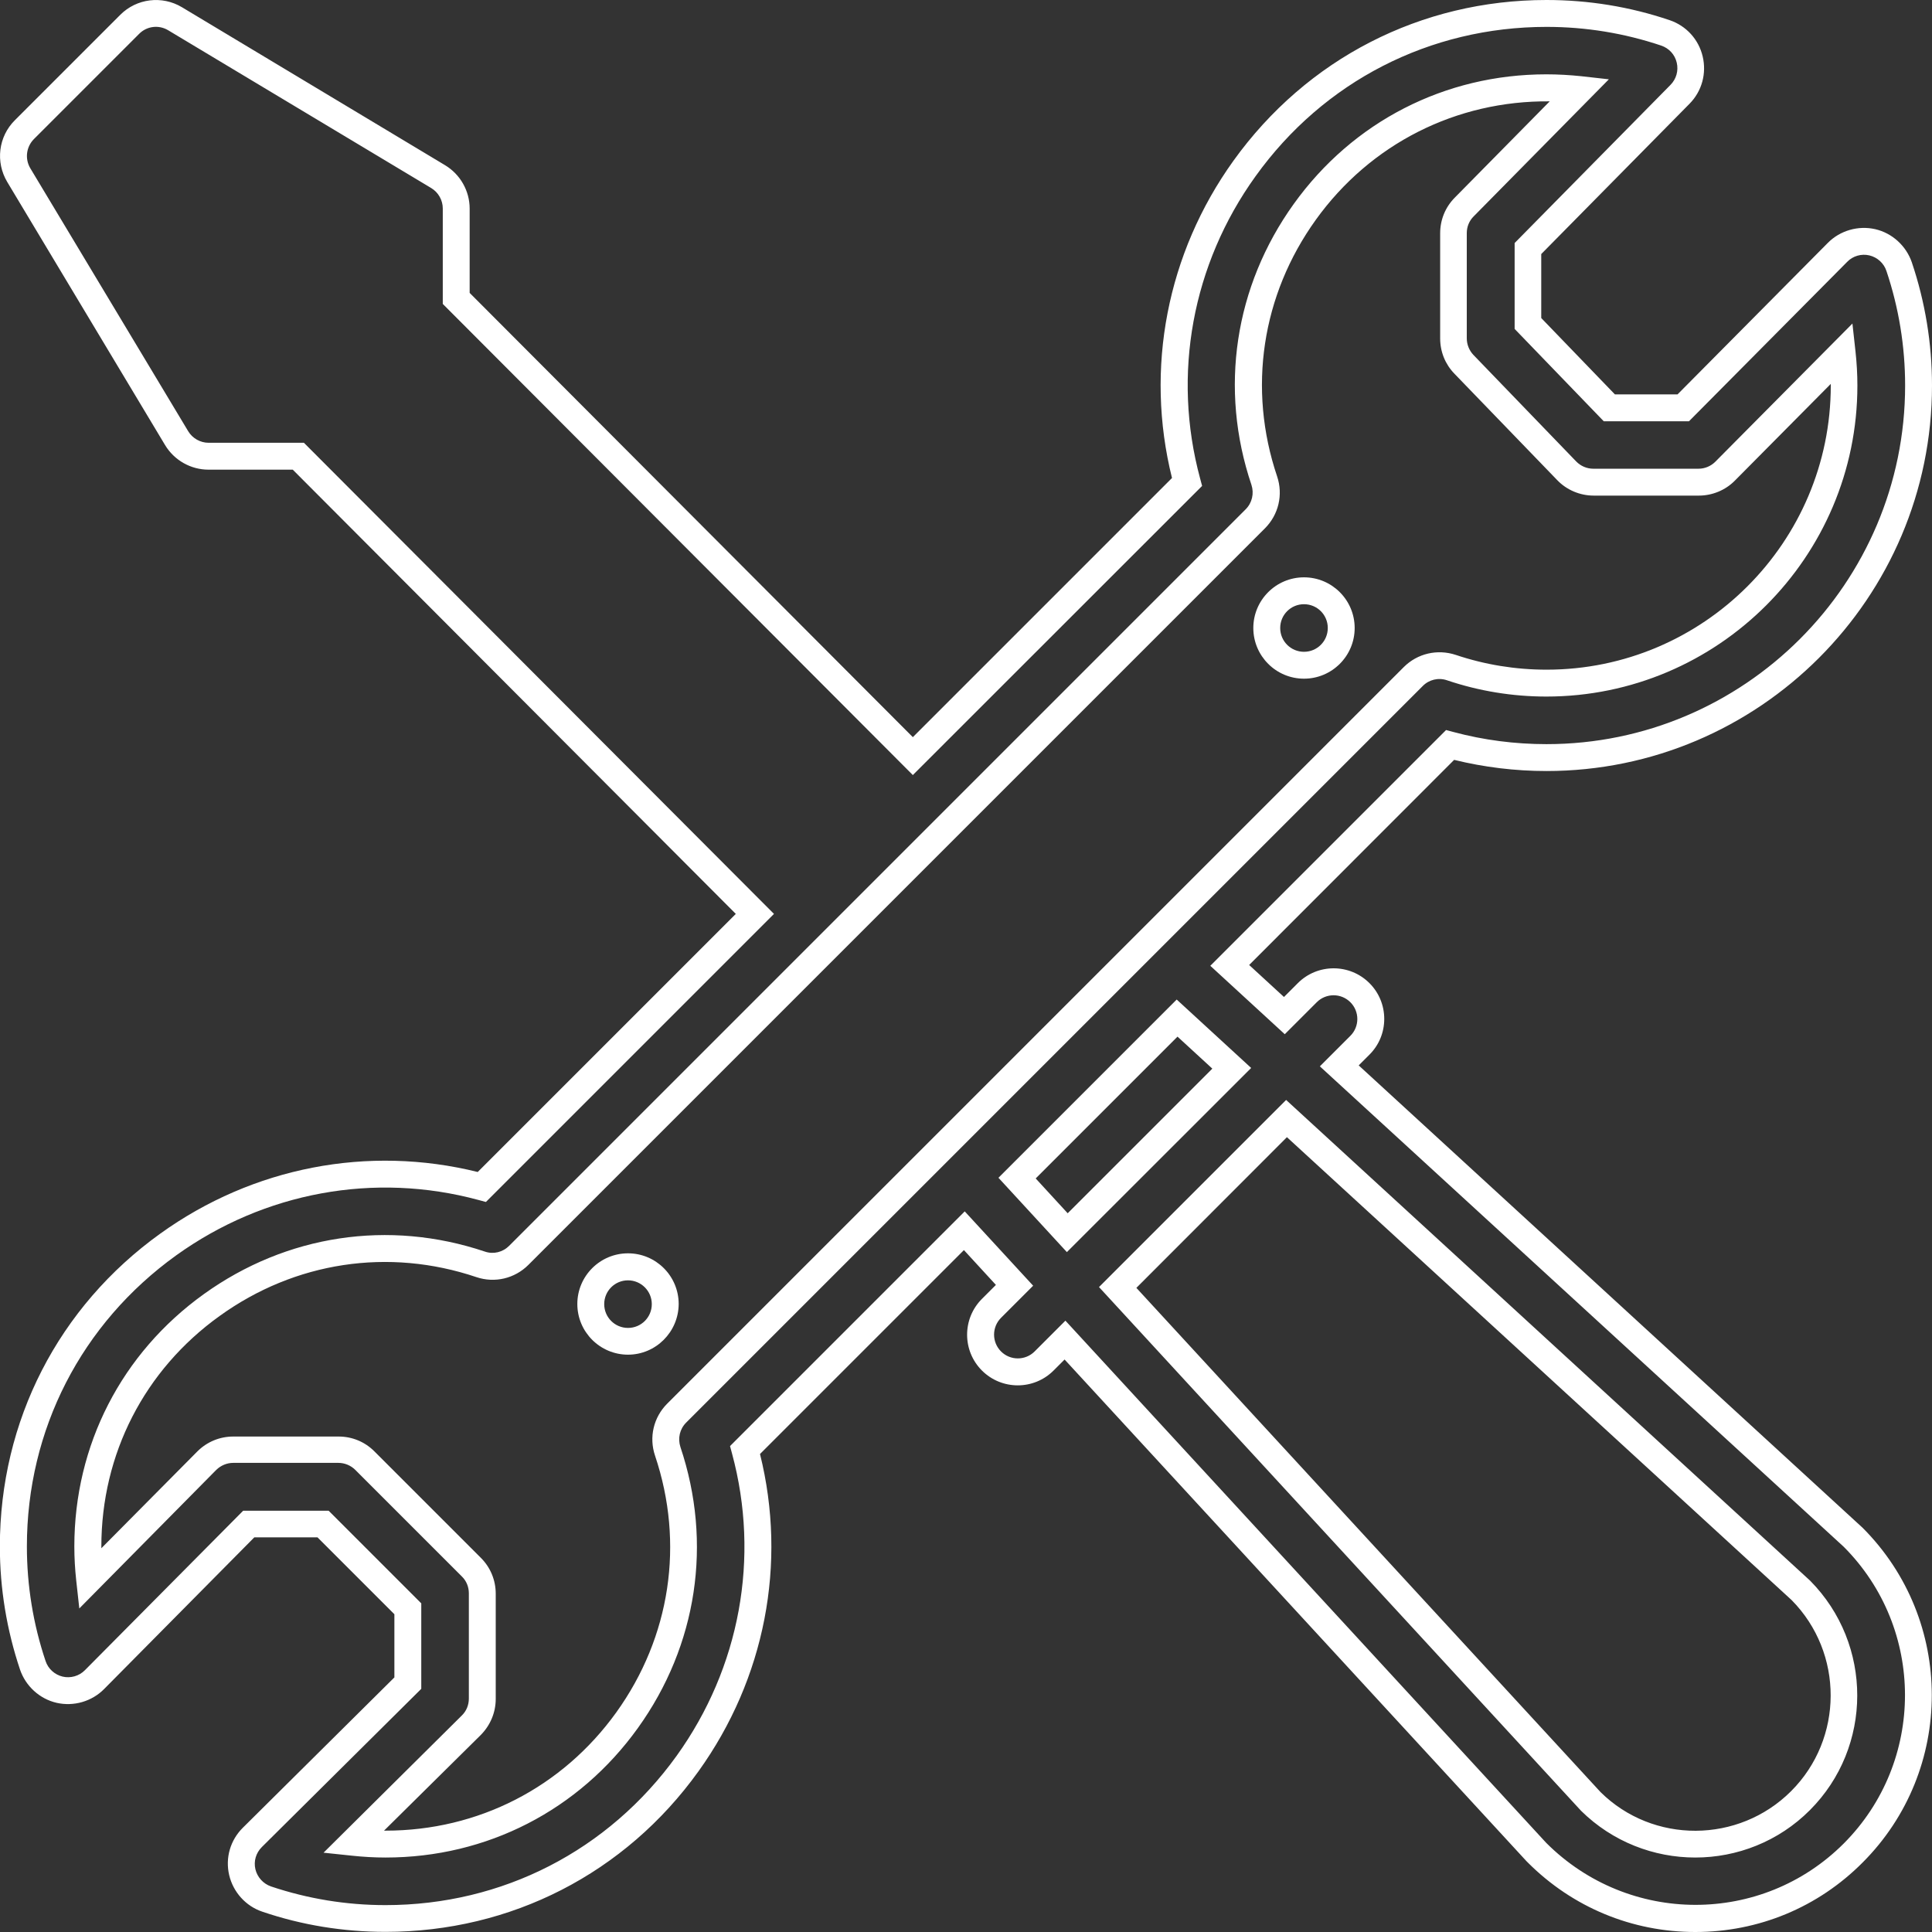<?xml version="1.0" encoding="utf-8"?>
<!-- Generator: Adobe Illustrator 23.0.1, SVG Export Plug-In . SVG Version: 6.00 Build 0)  -->
<svg version="1.1" id="Слой_1" xmlns="http://www.w3.org/2000/svg" xmlns:xlink="http://www.w3.org/1999/xlink" x="0px" y="0px"
	 viewBox="0 0 143.73 143.73" style="enable-background:new 0 0 143.73 143.73;" xml:space="preserve">
<rect x="0" y="0" width="143.73" height="143.73" fill="#333333" stroke="none"/>
<style type="text/css">
	.st0{fill:#ffffff;}
</style>
<g>
	<g>
		<path class="st0" d="M97.01,50.49c-2.08,0-3.77-1.69-3.77-3.77s1.69-3.77,3.77-3.77s3.77,1.69,3.77,3.77S99.09,50.49,97.01,50.49z
			 M97.01,44.95c-0.98,0-1.77,0.79-1.77,1.77s0.79,1.77,1.77,1.77s1.77-0.79,1.77-1.77S97.99,44.95,97.01,44.95z"/>
	</g>
	<g>
		<g>
			<path class="st0" d="M46.72,100.78c-2.08,0-3.77-1.69-3.77-3.77c0-2.08,1.69-3.77,3.77-3.77c2.08,0,3.77,1.69,3.77,3.77
				C50.48,99.09,48.79,100.78,46.72,100.78z M46.72,95.25c-0.98,0-1.77,0.79-1.77,1.77s0.79,1.77,1.77,1.77s1.77-0.79,1.77-1.77
				S47.69,95.25,46.72,95.25z"/>
		</g>
		<g>
			<path class="st0" d="M126.12,143.73c-4.7,0-9.12-1.83-12.45-5.16l-0.11-0.11L79.2,101.14l-0.82,0.82c-1.47,1.47-3.86,1.47-5.33,0
				c-1.47-1.47-1.47-3.86,0-5.33l1.04-1.04l-2.38-2.59l-15.17,15.17c2.03,8.15,0.37,16.72-4.58,23.61
				c-5.45,7.59-13.94,11.94-23.28,11.94c-3.13,0-6.22-0.5-9.16-1.5c-1.23-0.41-2.17-1.45-2.47-2.72c-0.3-1.28,0.08-2.6,1.02-3.53
				l11.27-11.18v-4.7l-5.72-5.72h-4.7L7.74,125.66c-0.91,0.92-2.26,1.31-3.53,1.02c-1.26-0.29-2.3-1.24-2.72-2.47
				c-0.99-2.95-1.5-6.03-1.5-9.16c0-9.34,4.35-17.83,11.94-23.28c6.89-4.95,15.46-6.6,23.61-4.58l19.2-19.2L21.78,34.94l-6.27,0
				c-1.32,0-2.55-0.7-3.23-1.83L0.54,13.54c-0.89-1.49-0.66-3.38,0.57-4.6l7.83-7.83c1.22-1.23,3.12-1.46,4.6-0.57l19.57,11.75
				c1.13,0.68,1.83,1.91,1.83,3.23v6.27l32.97,33.05l19.28-19.28c-2.03-8.15-0.37-16.72,4.57-23.6C97.22,4.36,105.71,0,115.05,0
				c3.13,0,6.21,0.5,9.16,1.5c1.24,0.42,2.16,1.43,2.46,2.7c0.3,1.27-0.06,2.59-0.98,3.52L114.66,18.9v4.76l5.48,5.68h4.66
				l11.18-11.27c0.91-0.92,2.26-1.31,3.53-1.02c1.26,0.29,2.3,1.24,2.72,2.47c0.99,2.94,1.5,6.02,1.5,9.16
				c0,15.81-12.87,28.68-28.68,28.68c-2.32,0-4.63-0.28-6.87-0.83L92.93,71.79l2.59,2.38l1.03-1.03c1.47-1.47,3.86-1.47,5.33,0
				c0.71,0.71,1.1,1.66,1.1,2.66c0,1.01-0.39,1.95-1.1,2.66l-0.8,0.8l37.49,34.4c6.86,6.87,6.86,18.04,0,24.9
				C135.25,141.9,130.82,143.73,126.12,143.73z M18.09,112.39h6.36l6.89,6.89v6.36l-11.86,11.77c-0.44,0.44-0.62,1.05-0.48,1.65
				c0.14,0.59,0.58,1.08,1.16,1.28c2.74,0.92,5.6,1.39,8.52,1.39c8.69,0,16.58-4.05,21.66-11.11c4.71-6.56,6.21-14.75,4.12-22.48
				l-0.15-0.56l17.46-17.46l5.09,5.53l-2.39,2.39c-0.69,0.69-0.69,1.81,0,2.5c0.69,0.69,1.81,0.69,2.5,0l2.29-2.29l35.77,38.85
				c6.14,6.14,16.04,6.14,22.13,0.05c6.08-6.09,6.08-15.99,0-22.08L98.19,79.33l2.27-2.27c0.69-0.69,0.69-1.81,0-2.5
				c-0.69-0.69-1.81-0.69-2.5,0l-2.38,2.38l-5.54-5.09l17.54-17.54l0.56,0.15c2.24,0.6,4.57,0.9,6.91,0.9
				c14.71,0,26.68-11.97,26.68-26.68c0-2.92-0.47-5.78-1.39-8.52c-0.19-0.58-0.68-1.02-1.27-1.16l0,0
				c-0.59-0.14-1.23,0.04-1.65,0.48l-11.77,11.86h-6.34l-6.63-6.87v-6.39l11.6-11.77c0.43-0.44,0.6-1.05,0.46-1.65
				c-0.14-0.6-0.57-1.07-1.16-1.27c-2.74-0.92-5.6-1.39-8.52-1.39c-8.69,0-16.59,4.05-21.66,11.12c-4.71,6.55-6.21,14.74-4.12,22.47
				l0.15,0.56L67.91,57.66L32.94,22.61v-7.1c0-0.62-0.33-1.2-0.86-1.52L12.51,2.25c-0.7-0.42-1.59-0.31-2.16,0.27l-7.83,7.83
				c-0.57,0.58-0.68,1.46-0.27,2.16L14,32.08c0.32,0.53,0.9,0.86,1.52,0.86l7.09,0l34.97,35.05L36.15,89.42l-0.56-0.15
				c-7.73-2.09-15.92-0.59-22.48,4.12C6.05,98.47,2,106.36,2,115.05c0,2.91,0.47,5.78,1.39,8.52c0.19,0.58,0.68,1.02,1.27,1.16
				c0.59,0.14,1.23-0.04,1.66-0.48L18.09,112.39z M28.68,138.19c-0.83,0-1.68-0.05-2.52-0.14l-2.09-0.22l10.29-10.21
				c0.34-0.33,0.52-0.78,0.52-1.26v-7.83c0-0.47-0.18-0.92-0.52-1.25l-7.93-7.93c-0.33-0.33-0.79-0.52-1.25-0.52h-7.83
				c-0.47,0-0.92,0.19-1.26,0.52L5.9,119.66l-0.23-2.09c-0.09-0.83-0.14-1.68-0.14-2.52c0-7.54,3.51-14.38,9.64-18.78
				c6.14-4.41,13.76-5.56,20.9-3.16c0.64,0.22,1.33,0.05,1.81-0.43c0.54-0.54,54.53-54.53,54.79-54.79
				c0.48-0.48,0.64-1.18,0.43-1.82c-2.41-7.14-1.26-14.76,3.15-20.9c4.4-6.13,11.25-9.64,18.79-9.64c0.87,0,1.74,0.05,2.6,0.14
				l2.05,0.23l-10.06,10.2c-0.33,0.33-0.51,0.77-0.51,1.24v7.83c0,0.46,0.18,0.9,0.49,1.23l7.65,7.93c0.33,0.34,0.79,0.54,1.27,0.54
				h7.83c0.47,0,0.92-0.19,1.25-0.52l10.2-10.28l0.23,2.09c0.09,0.83,0.14,1.68,0.14,2.52c0,12.76-10.38,23.14-23.14,23.14
				c-2.53,0-5.02-0.41-7.39-1.21c-0.64-0.22-1.34-0.05-1.81,0.43l-54.79,54.79c-0.48,0.48-0.64,1.17-0.43,1.82
				c2.4,7.14,1.25,14.76-3.16,20.9C43.06,134.68,36.22,138.19,28.68,138.19z M28.57,136.19c0.04,0,0.08,0,0.12,0
				c6.88,0,13.14-3.21,17.16-8.8c4.03-5.61,5.08-12.57,2.88-19.1c-0.46-1.37-0.11-2.85,0.91-3.87l54.79-54.79
				c1.02-1.02,2.5-1.36,3.87-0.91c2.17,0.73,4.44,1.1,6.76,1.1c11.66,0,21.14-9.49,21.14-21.14c0-0.04,0-0.08,0-0.12l-7.14,7.2
				c-0.7,0.71-1.68,1.11-2.67,1.11h-7.83c-1.02,0-2.01-0.42-2.71-1.15l-7.65-7.92c-0.68-0.7-1.06-1.63-1.06-2.62v-7.83
				c0-0.99,0.38-1.93,1.08-2.64l7.07-7.17c-6.94-0.07-13.33,3.15-17.4,8.81c-4.03,5.61-5.08,12.57-2.88,19.09
				c0.46,1.37,0.11,2.85-0.91,3.87c-0.02,0.02-29.81,29.81-54.79,54.79c-1.02,1.02-2.51,1.37-3.87,0.91
				c-6.53-2.2-13.49-1.15-19.1,2.89c-5.6,4.02-8.8,10.27-8.8,17.16c0,0.04,0,0.08,0,0.12l7.14-7.2c0.72-0.72,1.67-1.11,2.68-1.11
				h7.83c1.01,0,1.95,0.39,2.66,1.1l7.93,7.93c0.71,0.71,1.1,1.66,1.1,2.66v7.83c0,1.01-0.4,1.96-1.11,2.68L28.57,136.19z
				 M126.12,138.19c-3.07,0-6.15-1.16-8.5-3.48L81.76,95.75l13.92-13.92l38.98,35.76c4.69,4.74,4.67,12.38-0.01,17.07
				C132.31,137.01,129.21,138.19,126.12,138.19z M84.54,95.81l34.53,37.51c3.9,3.86,10.27,3.84,14.18-0.07
				c3.91-3.91,3.92-10.28,0.04-14.21L95.74,84.6L84.54,95.81z M79.37,93.15l-5.09-5.53l13.26-13.26l5.54,5.09L79.37,93.15z
				 M77.05,87.67l2.38,2.59L90.19,79.5l-2.59-2.38L77.05,87.67z"/>
		</g>
	</g>
</g>
</svg>
